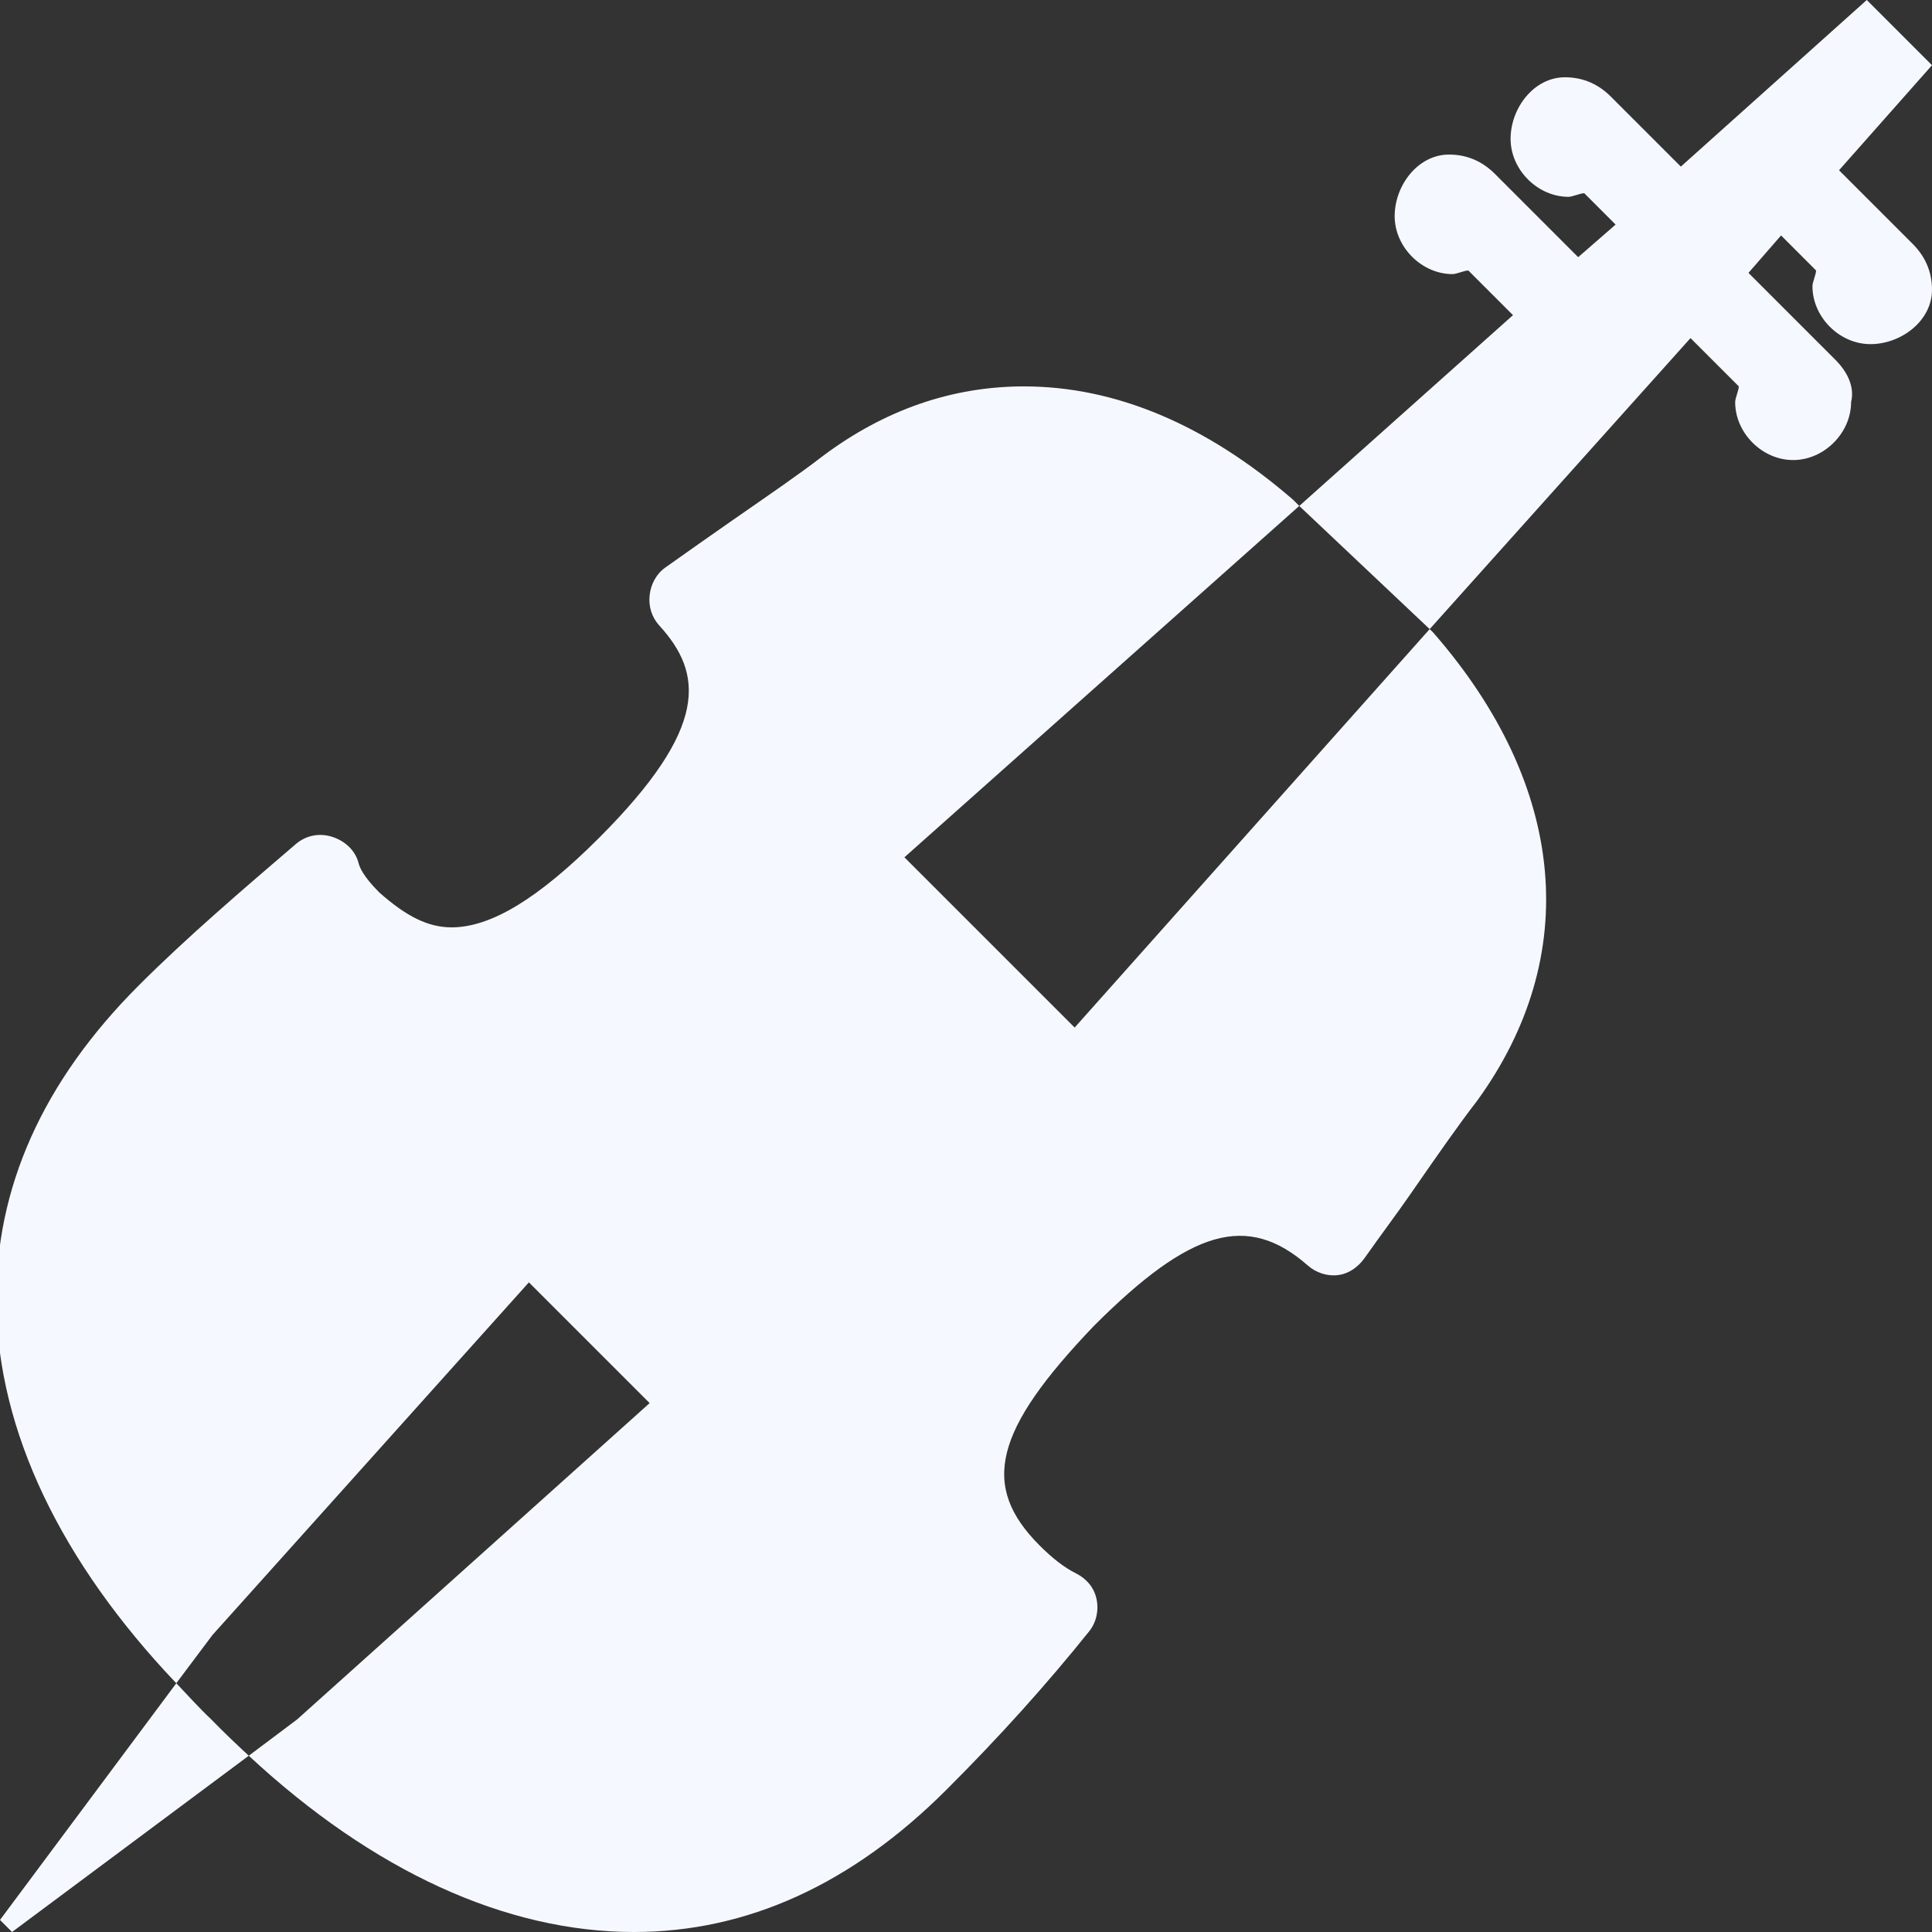 <?xml version="1.0" encoding="utf-8"?>
<!-- Generator: Adobe Illustrator 16.0.0, SVG Export Plug-In . SVG Version: 6.00 Build 0)  -->
<!DOCTYPE svg PUBLIC "-//W3C//DTD SVG 1.1//EN" "http://www.w3.org/Graphics/SVG/1.1/DTD/svg11.dtd">
<svg version="1.1" id="Layer_1" xmlns="http://www.w3.org/2000/svg" xmlns:xlink="http://www.w3.org/1999/xlink" x="0px" y="0px"
	 width="50px" height="50px" viewBox="0 0 50 50" enable-background="new 0 0 50 50" xml:space="preserve">
<rect x="0" y="0" width="50" height="50" fill="#333333" stroke="none"/>
<path fill="#F5F9FF" d="M48.312,0L43.5,4.312L41.688,2.5C41.388,2.2,41,2,40.5,2c-0.8,0-1.406,0.794-1.406,1.594s0.7,1.5,1.5,1.5
	C40.693,5.094,40.9,5,41,5l0.812,0.812l-0.969,0.844L38.688,4.5C38.388,4.2,38,4,37.5,4c-0.8,0-1.406,0.794-1.406,1.594
	s0.7,1.5,1.5,1.5C37.693,7.094,37.9,7,38,7l1.156,1.156l-5.531,4.938L37,16.281l6.75-7.531L45,10c0,0.1-0.094,0.306-0.094,0.406
	c0,0.8,0.699,1.5,1.5,1.5c0.8,0,1.5-0.7,1.5-1.5c0.1-0.4-0.106-0.794-0.406-1.094l-2.25-2.25l0.844-0.969L47,7
	c0,0.1-0.094,0.306-0.094,0.406c0,0.8,0.699,1.5,1.5,1.5C49.206,8.906,50,8.3,50,7.5c0-0.5-0.2-0.888-0.5-1.188l-1.906-1.906
	L50,1.688L48.312,0z M37,16.281l-9.188,10.312l-4.406-4.406l10.219-9.094l-0.156-0.156C31.215,10.983,28.861,10,26.5,10
	c-1.858,0-3.613,0.606-5.219,1.812c-0.566,0.44-1.403,1.013-2.375,1.688c-0.526,0.365-1.097,0.77-1.688,1.188
	c-0.234,0.166-0.376,0.434-0.406,0.719c-0.031,0.286,0.056,0.569,0.25,0.781c1.131,1.239,1.304,2.633-1.562,5.5
	C13.925,23.261,12.702,24,11.688,24c-0.61,0-1.171-0.282-1.875-0.906c-0.41-0.41-0.507-0.652-0.531-0.75
	c-0.084-0.336-0.356-0.583-0.688-0.688c-0.33-0.104-0.672-0.038-0.938,0.188c-1.389,1.19-2.832,2.425-4.062,3.656
	c-2.481,2.48-3.728,5.246-3.688,8.25c0.043,3.287,1.67,6.672,4.656,9.812l0.938-1.25l8.188-9.125l3.125,3.125L7.688,44.5
	l-1.25,0.938C9.653,48.424,13.09,50,16.406,50c2.93,0,5.644-1.236,8.094-3.688c1.369-1.367,2.582-2.715,3.688-4.094
	c0.188-0.236,0.254-0.548,0.188-0.844c-0.064-0.295-0.262-0.521-0.531-0.656c-0.3-0.148-0.615-0.396-0.938-0.719
	c-1.546-1.546-1.182-2.984,1.406-5.688c2.496-2.496,3.967-2.933,5.531-1.562c0.213,0.188,0.502,0.285,0.781,0.25
	c0.281-0.033,0.523-0.207,0.688-0.438c0.415-0.589,0.824-1.131,1.188-1.656c0.676-0.975,1.257-1.812,1.719-2.406
	c2.727-3.75,2.339-8.149-1.125-12.125L37,16.281z M6.438,45.438C6.113,45.136,5.789,44.83,5.469,44.5
	c-0.326-0.309-0.608-0.625-0.906-0.938L0,49.688L0.312,50L6.438,45.438z"/>
</svg>
